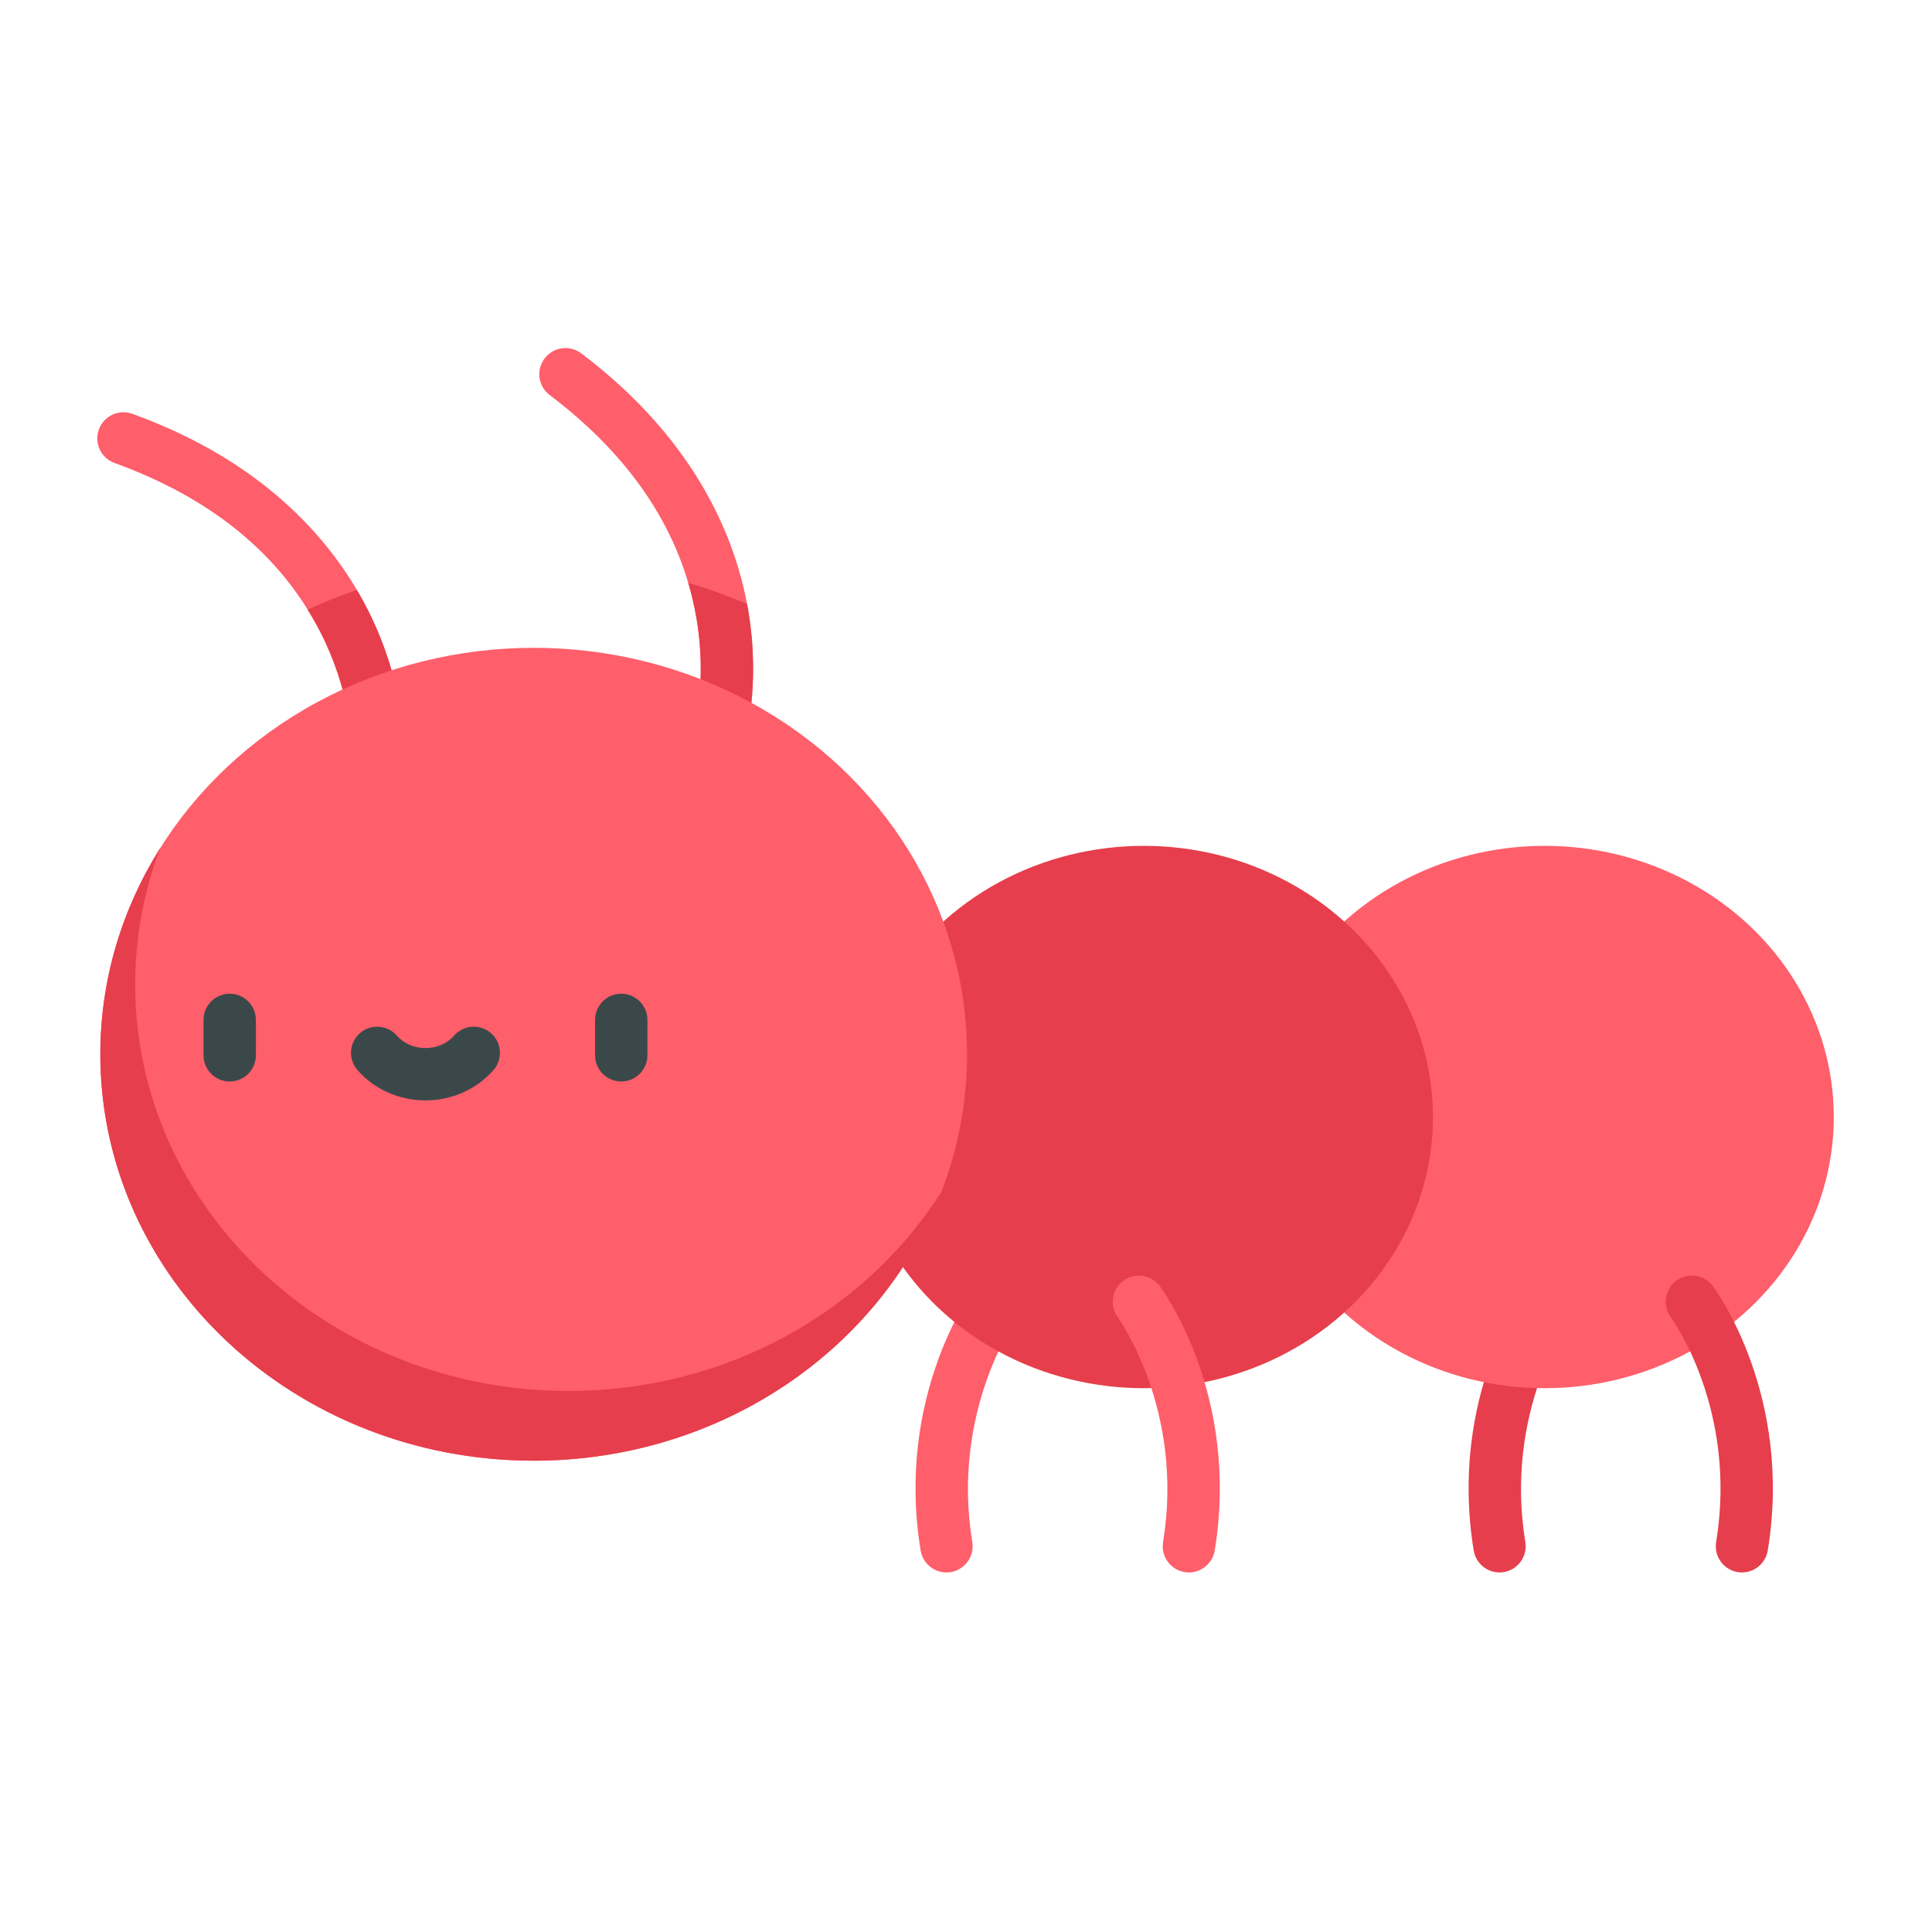 <?xml version="1.0" encoding="UTF-8"?>
<svg width="100px" height="100px" viewBox="0 0 100 100" version="1.1" xmlns="http://www.w3.org/2000/svg" xmlns:xlink="http://www.w3.org/1999/xlink">
    <!-- Generator: Sketch 51.1 (57501) - http://www.bohemiancoding.com/sketch -->
    <title>016-ant</title>
    <desc>Created with Sketch.</desc>
    <defs></defs>
    <g id="016-ant" stroke="none" stroke-width="1" fill="none" fill-rule="evenodd">
        <rect id="Rectangle" x="0" y="0" width="100" height="100"></rect>
        <g transform="translate(5, 18)" fill-rule="nonzero">
            <g id="Group" fill="#FF5E6B">
                <path d="M14.521,21.608 C13.778,21.608 13.173,21.008 13.167,20.265 C13.167,20.217 13.112,17.715 11.591,14.732 C9.552,10.734 5.965,7.785 0.93,5.966 C0.226,5.712 -0.138,4.935 0.116,4.232 C0.37,3.528 1.147,3.165 1.85,3.419 C9.029,6.012 12.46,10.408 14.073,13.64 C15.842,17.182 15.875,20.124 15.876,20.247 C15.879,20.995 15.276,21.604 14.527,21.608 C14.525,21.608 14.523,21.608 14.521,21.608 Z" id="Shape"></path>
                <path d="M32.213,21.473 C32.082,21.473 31.949,21.454 31.818,21.413 C31.104,21.196 30.701,20.442 30.916,19.728 C30.932,19.673 31.615,17.27 31.045,13.977 C30.28,9.555 27.725,5.677 23.453,2.45 C22.856,2 22.738,1.151 23.188,0.554 C23.639,-0.043 24.488,-0.161 25.085,0.289 C31.176,4.889 33.153,10.104 33.739,13.668 C34.381,17.574 33.543,20.395 33.507,20.513 C33.33,21.097 32.793,21.473 32.213,21.473 Z" id="Shape"></path>
            </g>
            <path d="M72.613,63.389 C71.962,63.389 71.388,62.918 71.279,62.254 C69.967,54.249 73.951,48.797 74.121,48.568 C74.569,47.969 75.417,47.846 76.016,48.293 C76.614,48.739 76.739,49.586 76.294,50.185 C76.242,50.256 72.835,55.005 73.951,61.816 C74.072,62.554 73.572,63.25 72.834,63.371 C72.76,63.383 72.686,63.389 72.613,63.389 Z" id="Shape" fill="#E63E4C"></path>
            <g id="Group" transform="translate(42.384, 25.73)" fill="#FF5E6B">
                <path d="M1.603,37.66 C0.952,37.66 0.377,37.188 0.268,36.524 C-1.044,28.52 2.941,23.067 3.111,22.839 C3.558,22.24 4.407,22.116 5.006,22.563 C5.604,23.01 5.728,23.856 5.284,24.455 C5.232,24.526 1.824,29.275 2.941,36.086 C3.062,36.824 2.562,37.521 1.824,37.642 C1.75,37.654 1.676,37.66 1.603,37.66 Z" id="Shape"></path>
                <ellipse id="Oval" cx="32.565" cy="14.087" rx="14.968" ry="14.036"></ellipse>
            </g>
            <g id="Group" transform="translate(10.89, 12.064)" fill="#E63E4C">
                <ellipse id="Oval" cx="43.313" cy="27.753" rx="14.968" ry="14.036"></ellipse>
                <path d="M20.156,1.913 C20.726,5.205 20.042,7.609 20.026,7.664 C19.811,8.378 20.214,9.132 20.928,9.349 C21.06,9.389 21.192,9.408 21.323,9.408 C21.903,9.408 22.44,9.032 22.618,8.449 C22.654,8.33 23.492,5.51 22.85,1.604 C22.828,1.472 22.804,1.337 22.778,1.201 C21.793,0.779 20.776,0.412 19.733,0.104 C19.908,0.696 20.05,1.299 20.156,1.913 Z" id="Shape"></path>
                <path d="M0.701,2.668 C2.222,5.651 2.277,8.153 2.278,8.2 C2.284,8.944 2.888,9.544 3.632,9.544 C3.634,9.544 3.636,9.544 3.638,9.544 C4.386,9.54 4.989,8.931 4.986,8.183 C4.985,8.06 4.952,5.118 3.184,1.576 C3.006,1.221 2.806,0.852 2.582,0.473 C1.711,0.772 0.86,1.112 0.032,1.492 C0.269,1.874 0.495,2.264 0.701,2.668 Z" id="Shape"></path>
            </g>
            <ellipse id="Oval" fill="#FF5E6B" cx="22.624" cy="36.569" rx="22.431" ry="21.038"></ellipse>
            <path d="M24.429,53.995 C12.04,53.995 1.997,44.576 1.997,32.958 C1.997,30.476 2.457,28.094 3.299,25.883 C1.326,29.015 0.192,32.667 0.192,36.569 C0.192,48.187 10.235,57.606 22.623,57.606 C32.365,57.606 40.655,51.781 43.753,43.644 C39.85,49.839 32.658,53.995 24.429,53.995 Z" id="Shape" fill="#E63E4C"></path>
            <g id="Group" transform="translate(5.445, 33.416)" fill="#3B484A">
                <path d="M1.445,4.561 C0.697,4.561 0.091,3.955 0.091,3.207 L0.091,1.373 C0.091,0.625 0.697,0.019 1.445,0.019 C2.193,0.019 2.799,0.625 2.799,1.373 L2.799,3.207 C2.799,3.954 2.193,4.561 1.445,4.561 Z" id="Shape"></path>
                <path d="M21.71,4.561 C20.962,4.561 20.356,3.955 20.356,3.207 L20.356,1.373 C20.356,0.625 20.962,0.019 21.71,0.019 C22.458,0.019 23.064,0.625 23.064,1.373 L23.064,3.207 C23.064,3.954 22.458,4.561 21.71,4.561 Z" id="Shape"></path>
                <path d="M11.577,5.54 C10.212,5.54 8.929,4.968 8.057,3.97 C7.565,3.407 7.623,2.552 8.185,2.06 C8.749,1.568 9.604,1.625 10.096,2.188 C10.453,2.597 10.993,2.832 11.577,2.832 C12.161,2.832 12.701,2.597 13.059,2.188 C13.551,1.625 14.406,1.568 14.969,2.06 C15.532,2.552 15.59,3.407 15.098,3.97 C14.226,4.968 12.943,5.54 11.577,5.54 Z" id="Shape"></path>
            </g>
            <path d="M56.538,63.389 C56.466,63.389 56.392,63.383 56.318,63.371 C55.58,63.25 55.08,62.554 55.201,61.816 C56.32,54.987 52.892,50.231 52.857,50.184 C52.415,49.583 52.541,48.736 53.14,48.292 C53.74,47.848 54.584,47.97 55.03,48.568 C55.201,48.796 59.185,54.249 57.873,62.254 C57.764,62.918 57.19,63.389 56.538,63.389 Z" id="Shape" fill="#FF5E6B"></path>
            <path d="M85.165,63.389 C85.092,63.389 85.018,63.383 84.944,63.371 C84.206,63.25 83.706,62.554 83.827,61.816 C84.955,54.934 81.521,50.234 81.486,50.188 C81.039,49.588 81.162,48.74 81.761,48.293 C82.361,47.846 83.209,47.969 83.656,48.568 C83.827,48.796 87.811,54.249 86.499,62.254 C86.39,62.918 85.816,63.389 85.165,63.389 Z" id="Shape" fill="#E63E4C"></path>
        </g>
    </g>
</svg>